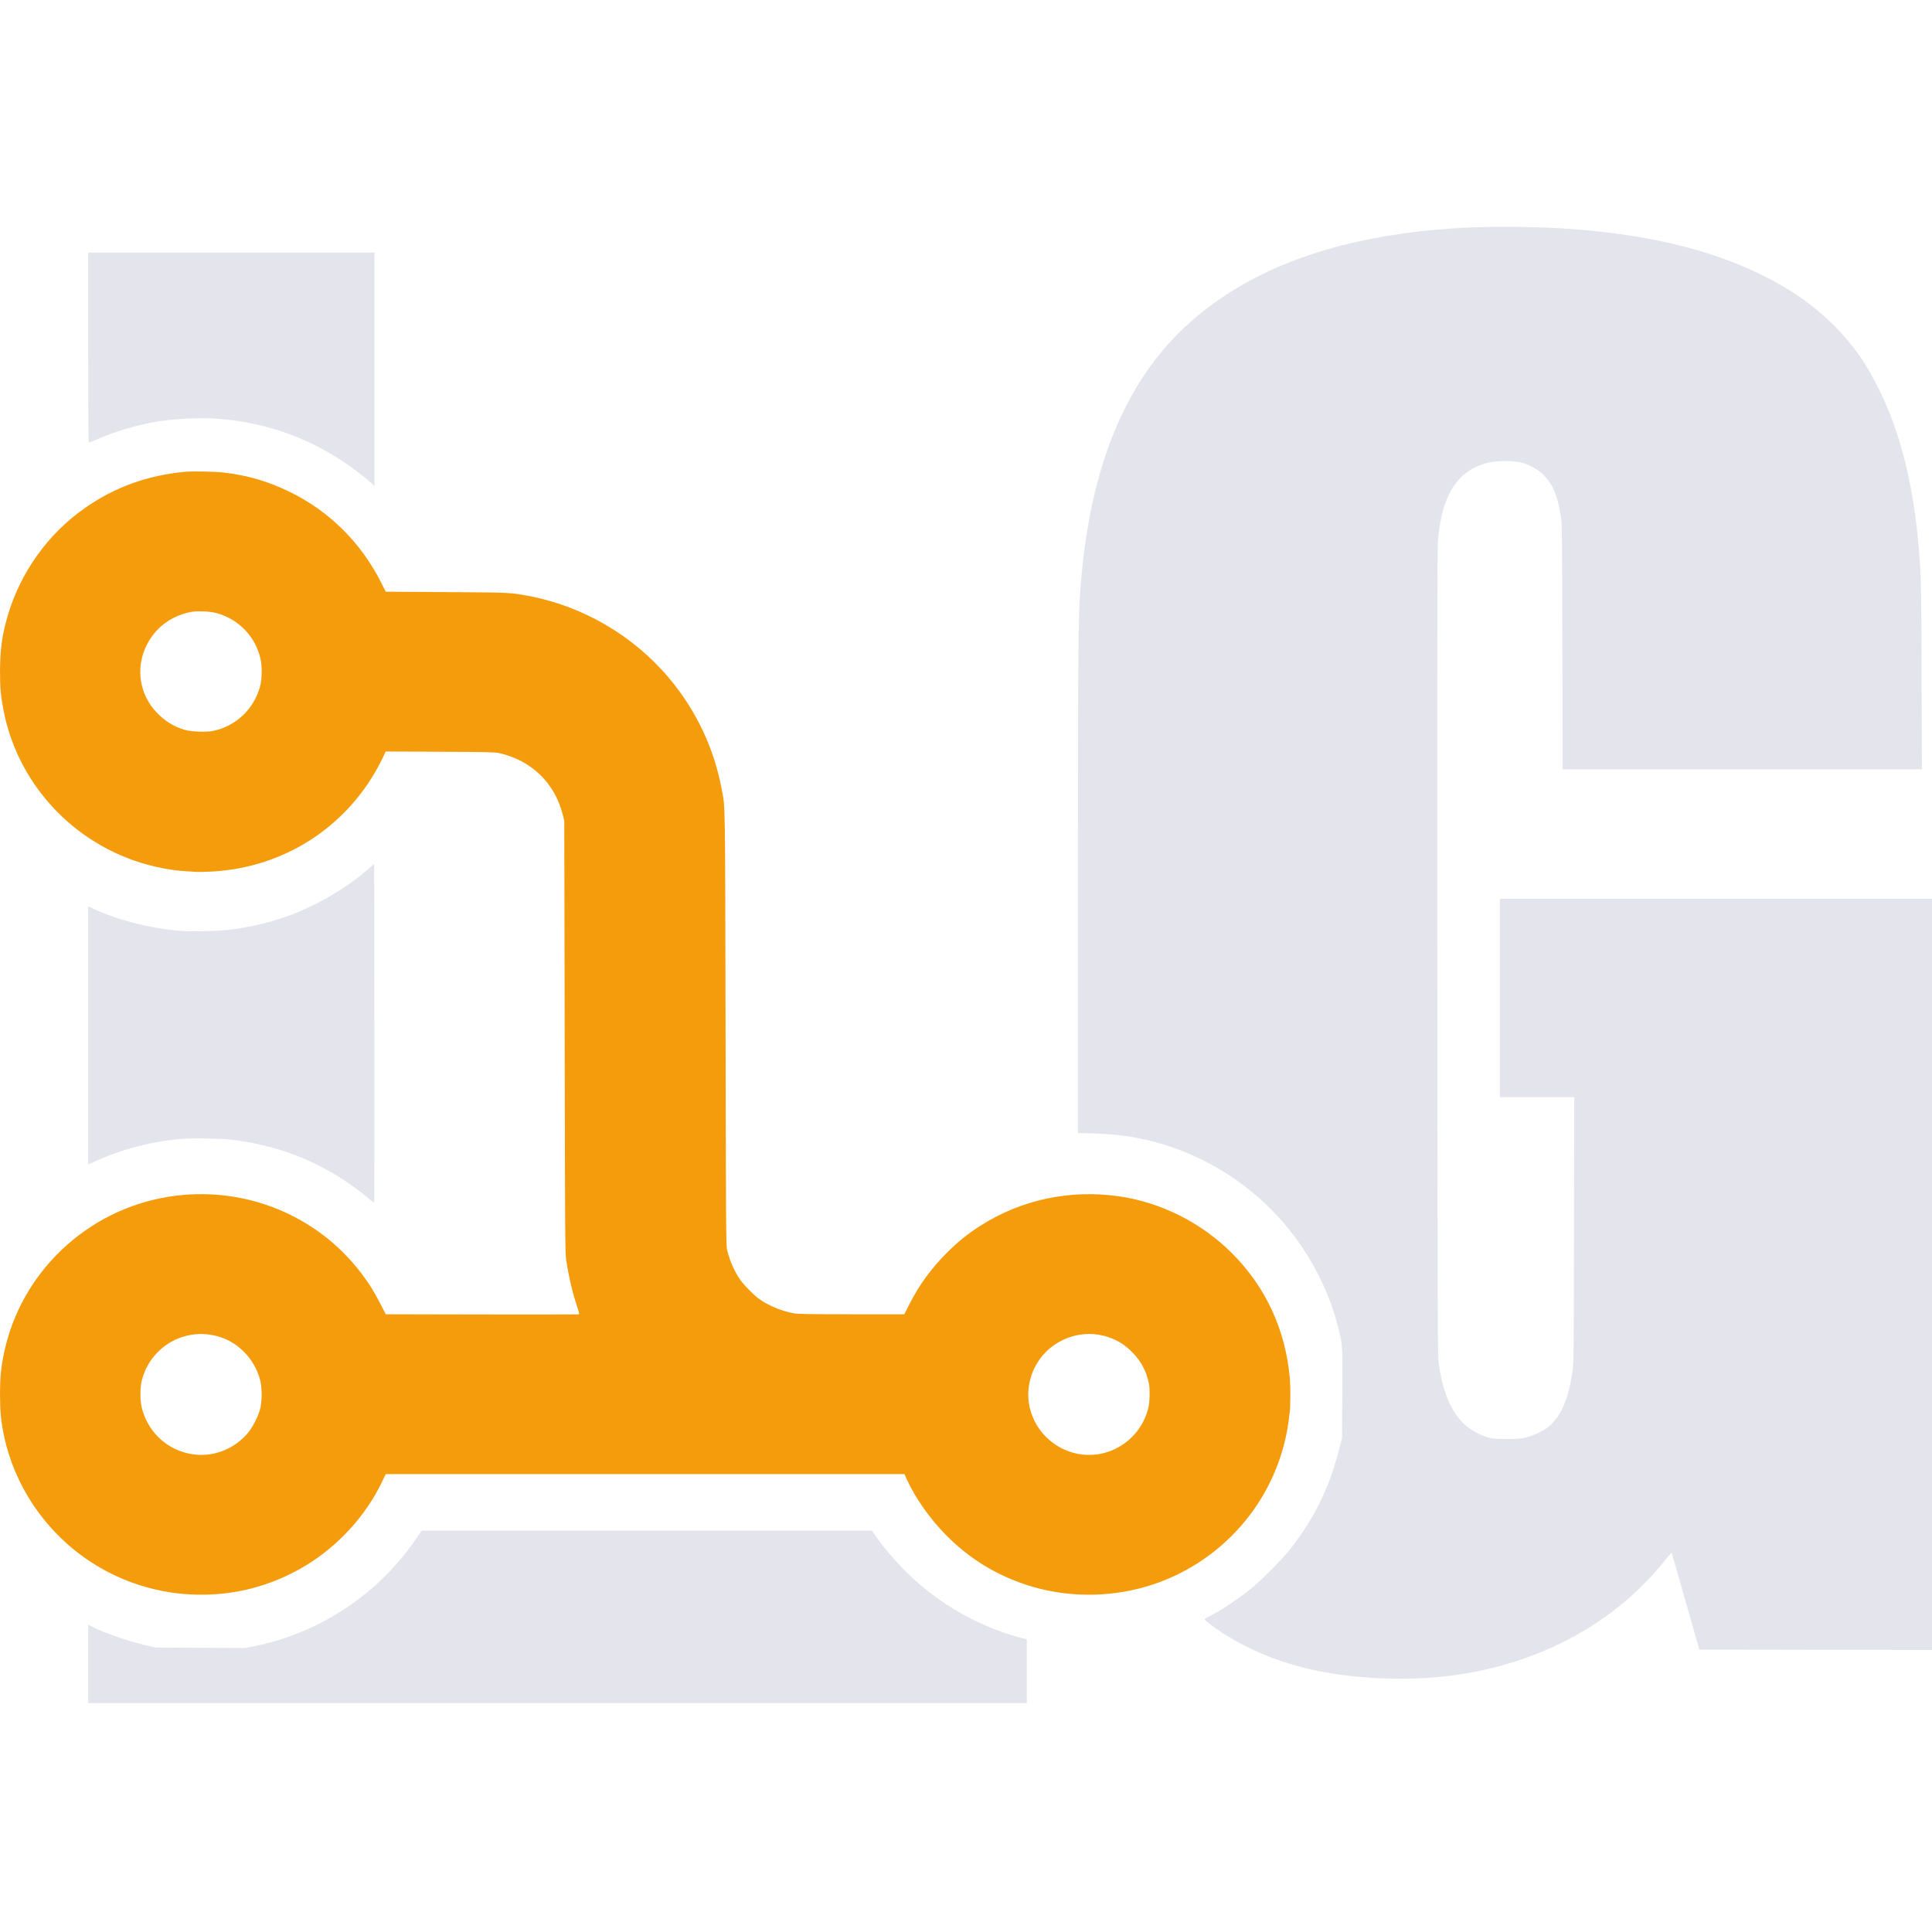 <?xml version="1.0" encoding="utf-8"?>
<svg id="master-artboard" viewBox="0 0 3200 3195.267" xmlns="http://www.w3.org/2000/svg" height="3195.267px" width="3200px" version="1.1"><rect id="ee-background" x="0" y="0" width="3200" height="3195.267" style="fill: white; fill-opacity: 0; pointer-events: none;"/><defs id="defs6"><clipPath id="clipPath66" clipPathUnits="userSpaceOnUse"><path id="path64" d="m 12332,9933.5 h -1124.9 v 858.1 h 564.7 v -423.3 h 372.5 v 423.3 h 1789.6 v -423.3 h 372.5 v 423.3 h 1010.4 v -573 h -440.9 v 138.3 h -251.6 v -138.3 h -662.6 v 121.4 h -367.6 v -238.9 c -87.3,248.4 -324,426.5 -602.2,426.5 h -23.3 c -337.6,0 -614,-262.2 -636.6,-594.1 m 9445.7,285.1 c -94,0 -164.5,2.8 -164.5,11.2 0,20.3 -10.2,405.7 -6.2,561.8 v 0 h 2370.8 v -561.8 c -97.2,0 -1182.3,0 -1182.3,0 v 101.7 h -547.9 v -101.7 c 0,0 -282,-11.2 -469.9,-11.2 m -901.3,172.1 h -364.5 v 364.1 h -583.4 v 36.8 h 1122 l -163.3,-98.1 -10.8,-6.4 v -296.4 m -2927.7,355.6 h -1302.1 v 45.3 h 1302.1 v -45.3"/></clipPath><linearGradient id="linearGradient78" spreadMethod="pad" gradientTransform="matrix(2e-7,5059.73,-5059.73,2e-7,11991.7,5731.9)" gradientUnits="userSpaceOnUse" y2="0" x2="1" y1="0" x1="0"><stop id="stop70" offset="0" style="stop-opacity:1;stop-color:#fbcdd3"/><stop id="stop72" offset="0.084" style="stop-opacity:1;stop-color:#fbcdd3"/><stop id="stop74" offset="0.86" style="stop-opacity:1;stop-color:#f9b4b3"/><stop id="stop76" offset="1" style="stop-opacity:1;stop-color:#f9b4b3"/></linearGradient><clipPath id="clipPath88" clipPathUnits="userSpaceOnUse"><path id="path86" d="m 5.672,6811.6 v 0 3980 H 53.035 V 9682.8 H 5.672 V 6811.6"/></clipPath><linearGradient id="linearGradient98" spreadMethod="pad" gradientTransform="matrix(2e-7,5059.73,-5059.73,2e-7,11991.7,5731.9)" gradientUnits="userSpaceOnUse" y2="0" x2="1" y1="0" x1="0"><stop id="stop90" offset="0" style="stop-opacity:1;stop-color:#fffdfc"/><stop id="stop92" offset="0.084" style="stop-opacity:1;stop-color:#fffdfc"/><stop id="stop94" offset="0.86" style="stop-opacity:1;stop-color:#fde0d7"/><stop id="stop96" offset="1" style="stop-opacity:1;stop-color:#fde0d7"/></linearGradient><clipPath id="clipPath108" clipPathUnits="userSpaceOnUse"><path id="path106" d="M 9150.74,9436.9 H 8666.7 v 237 h -569.77 v 1117.7 h 446.51 v -545.8 h 372.5 v 545.8 H 10779.1 V 9933.5 H 9150.74 v -496.6 m -1813.88,0 h -749.7 v 208.8 h -552.33 l -289.86,303 v 842.9 H 7668.88 V 9673.9 h -331.46 -0.56 v -237 M 1333.73,9682.8 H 53.035 v 1108.8 H 1221.69 V 9689.1 h 112.04 v -6.3 M 3957.81,9737 H 1884.38 v 317.5 h -391.42 v 737.1 H 2825.07 V 9737 h 271.28 v 1054.6 h 232.12 v -545.8 h 372.5 v 545.8 h 328.65 V 9755.8 h 10.89 l -82.7,-18.8 m -2000.57,942.9 v -563.5 h 372.5 v 563.5 h -372.5 m 2343.65,-865.1 v 976.8 h 239.55 v -393.4 h 372.49 v 393.4 H 5473.7 V 10081 L 4300.89,9814.8"/></clipPath><linearGradient id="linearGradient118" spreadMethod="pad" gradientTransform="matrix(2e-7,5059.73,-5059.73,2e-7,11991.7,5731.9)" gradientUnits="userSpaceOnUse" y2="0" x2="1" y1="0" x1="0"><stop id="stop110" offset="0" style="stop-opacity:1;stop-color:#fbcdd3"/><stop id="stop112" offset="0.084" style="stop-opacity:1;stop-color:#fbcdd3"/><stop id="stop114" offset="0.86" style="stop-opacity:1;stop-color:#f9b4b3"/><stop id="stop116" offset="1" style="stop-opacity:1;stop-color:#f9b4b3"/></linearGradient><clipPath id="clipPath128" clipPathUnits="userSpaceOnUse"><path id="path126" d="m 2825.07,9737 h 271.281 v 1054.6 H 2825.07 Z"/></clipPath><linearGradient id="linearGradient138" spreadMethod="pad" gradientTransform="matrix(2e-7,5059.73,-5059.73,2e-7,11991.7,5731.9)" gradientUnits="userSpaceOnUse" y2="0" x2="1" y1="0" x1="0"><stop id="stop130" offset="0" style="stop-opacity:1;stop-color:#fbccd2"/><stop id="stop132" offset="0.084" style="stop-opacity:1;stop-color:#fbccd2"/><stop id="stop134" offset="0.86" style="stop-opacity:1;stop-color:#f9abaa"/><stop id="stop136" offset="1" style="stop-opacity:1;stop-color:#f9abaa"/></linearGradient><clipPath id="clipPath148" clipPathUnits="userSpaceOnUse"><path id="path146" d="m 1333.73,9689.1 h -112.04 v 1102.5 h 271.27 v -737.1 h -159.23 v -365.4"/></clipPath><linearGradient id="linearGradient158" spreadMethod="pad" gradientTransform="matrix(2e-7,5059.73,-5059.73,2e-7,11991.7,5731.9)" gradientUnits="userSpaceOnUse" y2="0" x2="1" y1="0" x1="0"><stop id="stop150" offset="0" style="stop-opacity:1;stop-color:#fbccd2"/><stop id="stop152" offset="0.084" style="stop-opacity:1;stop-color:#fbccd2"/><stop id="stop154" offset="0.86" style="stop-opacity:1;stop-color:#f9abaa"/><stop id="stop156" offset="1" style="stop-opacity:1;stop-color:#f9abaa"/></linearGradient><clipPath id="clipPath168" clipPathUnits="userSpaceOnUse"><path id="path166" d="m 5744.97,9948.7 -141.03,147.5 -11.31,11.8 -118.93,-27 v 710.6 h 271.27 v -842.9"/></clipPath><linearGradient id="linearGradient178" spreadMethod="pad" gradientTransform="matrix(2e-7,5059.73,-5059.73,2e-7,11991.7,5731.9)" gradientUnits="userSpaceOnUse" y2="0" x2="1" y1="0" x1="0"><stop id="stop170" offset="0" style="stop-opacity:1;stop-color:#fbccd2"/><stop id="stop172" offset="0.084" style="stop-opacity:1;stop-color:#fbccd2"/><stop id="stop174" offset="0.86" style="stop-opacity:1;stop-color:#f9abaa"/><stop id="stop176" offset="1" style="stop-opacity:1;stop-color:#f9abaa"/></linearGradient><clipPath id="clipPath188" clipPathUnits="userSpaceOnUse"><path id="path186" d="m 4040.51,9755.8 h -10.89 v 1035.8 h 271.27 v -976.8 l -245.88,-55.8 -14.5,-3.2"/></clipPath><linearGradient id="linearGradient198" spreadMethod="pad" gradientTransform="matrix(2e-7,5059.73,-5059.73,2e-7,11991.7,5731.9)" gradientUnits="userSpaceOnUse" y2="0" x2="1" y1="0" x1="0"><stop id="stop190" offset="0" style="stop-opacity:1;stop-color:#fbccd2"/><stop id="stop192" offset="0.084" style="stop-opacity:1;stop-color:#fbccd2"/><stop id="stop194" offset="0.86" style="stop-opacity:1;stop-color:#f9abaa"/><stop id="stop196" offset="1" style="stop-opacity:1;stop-color:#f9abaa"/></linearGradient><clipPath id="clipPath208" clipPathUnits="userSpaceOnUse"><path id="path206" d="m 7668.88,9673.9 h 428.051 v 1117.7 H 7668.88 Z"/></clipPath><linearGradient id="linearGradient218" spreadMethod="pad" gradientTransform="matrix(2e-7,5059.73,-5059.73,2e-7,11991.7,5731.9)" gradientUnits="userSpaceOnUse" y2="0" x2="1" y1="0" x1="0"><stop id="stop210" offset="0" style="stop-opacity:1;stop-color:#fbccd2"/><stop id="stop212" offset="0.084" style="stop-opacity:1;stop-color:#fbccd2"/><stop id="stop214" offset="0.86" style="stop-opacity:1;stop-color:#f9abaa"/><stop id="stop216" offset="1" style="stop-opacity:1;stop-color:#f9abaa"/></linearGradient><clipPath id="clipPath228" clipPathUnits="userSpaceOnUse"><path id="path226" d="m 10779.1,9933.5 h 428 v 858.102 h -428 z"/></clipPath><linearGradient id="linearGradient238" spreadMethod="pad" gradientTransform="matrix(2e-7,5059.73,-5059.73,2e-7,11991.7,5731.9)" gradientUnits="userSpaceOnUse" y2="0" x2="1" y1="0" x1="0"><stop id="stop230" offset="0" style="stop-opacity:1;stop-color:#fbcad1"/><stop id="stop232" offset="0.084" style="stop-opacity:1;stop-color:#fbcad1"/><stop id="stop234" offset="0.86" style="stop-opacity:1;stop-color:#e09aa3"/><stop id="stop236" offset="1" style="stop-opacity:1;stop-color:#e09aa3"/></linearGradient><clipPath id="clipPath248" clipPathUnits="userSpaceOnUse"><path id="path246" d="m 19493.5,10593.9 h -520.1 v 197.7 h 955.1 v -36.8 h -435 v -160.9"/></clipPath><linearGradient id="linearGradient260" spreadMethod="pad" gradientTransform="matrix(2e-7,5059.73,-5059.73,2e-7,11991.7,5731.9)" gradientUnits="userSpaceOnUse" y2="0" x2="1" y1="0" x1="0"><stop id="stop252" offset="0" style="stop-opacity:1;stop-color:#fbccd2"/><stop id="stop254" offset="0.084" style="stop-opacity:1;stop-color:#fbccd2"/><stop id="stop256" offset="0.86" style="stop-opacity:1;stop-color:#f9abaa"/><stop id="stop258" offset="1" style="stop-opacity:1;stop-color:#f9abaa"/></linearGradient><clipPath id="clipPath270" clipPathUnits="userSpaceOnUse"><path id="path268" d="m 15378,10218.6 h -61.2 v 573 h 555.2 v -11.4 l -299.7,-158.1 V 10450 H 15378 v -231.4 m 1268.6,527.7 h -332 v 45.3 h 332 v -45.3"/></clipPath><linearGradient id="linearGradient282" spreadMethod="pad" gradientTransform="matrix(2e-7,5059.73,-5059.73,2e-7,11991.7,5731.9)" gradientUnits="userSpaceOnUse" y2="0" x2="1" y1="0" x1="0"><stop id="stop274" offset="0" style="stop-opacity:1;stop-color:#fbccd2"/><stop id="stop276" offset="0.084" style="stop-opacity:1;stop-color:#fbccd2"/><stop id="stop278" offset="0.86" style="stop-opacity:1;stop-color:#f9abaa"/><stop id="stop280" offset="1" style="stop-opacity:1;stop-color:#f9abaa"/></linearGradient><clipPath id="clipPath292" clipPathUnits="userSpaceOnUse"><path id="path290" d="m 17948.7,10746.3 h 320.203 v 45.301 H 17948.7 Z"/></clipPath><linearGradient id="linearGradient304" spreadMethod="pad" gradientTransform="matrix(2e-7,5059.73,-5059.73,2e-7,11991.7,5731.9)" gradientUnits="userSpaceOnUse" y2="0" x2="1" y1="0" x1="0"><stop id="stop296" offset="0" style="stop-opacity:1;stop-color:#fbccd2"/><stop id="stop298" offset="0.084" style="stop-opacity:1;stop-color:#fbccd2"/><stop id="stop300" offset="0.86" style="stop-opacity:1;stop-color:#f9abaa"/><stop id="stop302" offset="1" style="stop-opacity:1;stop-color:#f9abaa"/></linearGradient><clipPath id="clipPath314" clipPathUnits="userSpaceOnUse"><path id="path312" d="m 13232.5,9671.1 h -403.3 v 262.4 H 12332 c 22.6,331.9 299,594.1 636.6,594.1 h 23.3 c 278.2,0 514.9,-178.1 602.2,-426.5 v -40.5 h -361.6 v -389.5"/></clipPath><linearGradient id="linearGradient324" spreadMethod="pad" gradientTransform="matrix(2e-7,5059.73,-5059.73,2e-7,11991.7,5731.9)" gradientUnits="userSpaceOnUse" y2="0" x2="1" y1="0" x1="0"><stop id="stop316" offset="0" style="stop-opacity:1;stop-color:#fbcad1"/><stop id="stop318" offset="0.084" style="stop-opacity:1;stop-color:#fbcad1"/><stop id="stop320" offset="0.86" style="stop-opacity:1;stop-color:#e09aa3"/><stop id="stop322" offset="1" style="stop-opacity:1;stop-color:#e09aa3"/></linearGradient><clipPath id="clipPath334" clipPathUnits="userSpaceOnUse"><path id="path332" d="m 13933.9,10368.3 h 372.5 v 423.301 h -372.5 z"/></clipPath><linearGradient id="linearGradient344" spreadMethod="pad" gradientTransform="matrix(2e-7,5059.73,-5059.73,2e-7,11991.7,5731.9)" gradientUnits="userSpaceOnUse" y2="0" x2="1" y1="0" x1="0"><stop id="stop336" offset="0" style="stop-opacity:1;stop-color:#fbcad1"/><stop id="stop338" offset="0.084" style="stop-opacity:1;stop-color:#fbcad1"/><stop id="stop340" offset="0.86" style="stop-opacity:1;stop-color:#e09aa3"/><stop id="stop342" offset="1" style="stop-opacity:1;stop-color:#e09aa3"/></linearGradient><clipPath id="clipPath354" clipPathUnits="userSpaceOnUse"><path id="path352" d="m 4540.44,10398.2 h 372.488 v 393.402 H 4540.44 Z"/></clipPath><linearGradient id="linearGradient364" spreadMethod="pad" gradientTransform="matrix(2e-7,5059.73,-5059.73,2e-7,11991.7,5731.9)" gradientUnits="userSpaceOnUse" y2="0" x2="1" y1="0" x1="0"><stop id="stop356" offset="0" style="stop-opacity:1;stop-color:#fbcad1"/><stop id="stop358" offset="0.084" style="stop-opacity:1;stop-color:#fbcad1"/><stop id="stop360" offset="0.86" style="stop-opacity:1;stop-color:#e09aa3"/><stop id="stop362" offset="1" style="stop-opacity:1;stop-color:#e09aa3"/></linearGradient><clipPath id="clipPath374" clipPathUnits="userSpaceOnUse"><path id="path372" d="m 11771.8,10368.3 h 372.5 v 423.301 h -372.5 z"/></clipPath><linearGradient id="linearGradient384" spreadMethod="pad" gradientTransform="matrix(2e-7,5059.73,-5059.73,2e-7,11991.7,5731.9)" gradientUnits="userSpaceOnUse" y2="0" x2="1" y1="0" x1="0"><stop id="stop376" offset="0" style="stop-opacity:1;stop-color:#fbcad1"/><stop id="stop378" offset="0.084" style="stop-opacity:1;stop-color:#fbcad1"/><stop id="stop380" offset="0.86" style="stop-opacity:1;stop-color:#e09aa3"/><stop id="stop382" offset="1" style="stop-opacity:1;stop-color:#e09aa3"/></linearGradient><clipPath id="clipPath394" clipPathUnits="userSpaceOnUse"><path id="path392" d="m 8543.44,10245.8 h 372.5 v 545.801 h -372.5 z"/></clipPath><linearGradient id="linearGradient404" spreadMethod="pad" gradientTransform="matrix(2e-7,5059.73,-5059.73,2e-7,11991.7,5731.9)" gradientUnits="userSpaceOnUse" y2="0" x2="1" y1="0" x1="0"><stop id="stop396" offset="0" style="stop-opacity:1;stop-color:#fbcad1"/><stop id="stop398" offset="0.084" style="stop-opacity:1;stop-color:#fbcad1"/><stop id="stop400" offset="0.86" style="stop-opacity:1;stop-color:#e09aa3"/><stop id="stop402" offset="1" style="stop-opacity:1;stop-color:#e09aa3"/></linearGradient><clipPath id="clipPath414" clipPathUnits="userSpaceOnUse"><path id="path412" d="m 3328.47,10245.8 h 372.5 v 545.801 h -372.5 z"/></clipPath><linearGradient id="linearGradient424" spreadMethod="pad" gradientTransform="matrix(2e-7,5059.73,-5059.73,2e-7,11991.7,5731.9)" gradientUnits="userSpaceOnUse" y2="0" x2="1" y1="0" x1="0"><stop id="stop416" offset="0" style="stop-opacity:1;stop-color:#fbcad1"/><stop id="stop418" offset="0.084" style="stop-opacity:1;stop-color:#fbcad1"/><stop id="stop420" offset="0.86" style="stop-opacity:1;stop-color:#e09aa3"/><stop id="stop422" offset="1" style="stop-opacity:1;stop-color:#e09aa3"/></linearGradient><clipPath id="clipPath434" clipPathUnits="userSpaceOnUse"><path id="path432" d="m 1957.24,10116.4 h 372.5 v 563.504 h -372.5 z"/></clipPath><linearGradient id="linearGradient444" spreadMethod="pad" gradientTransform="matrix(2e-7,5059.73,-5059.73,2e-7,11991.7,5731.9)" gradientUnits="userSpaceOnUse" y2="0" x2="1" y1="0" x1="0"><stop id="stop436" offset="0" style="stop-opacity:1;stop-color:#fbcad1"/><stop id="stop438" offset="0.084" style="stop-opacity:1;stop-color:#fbcad1"/><stop id="stop440" offset="0.86" style="stop-opacity:1;stop-color:#e09aa3"/><stop id="stop442" offset="1" style="stop-opacity:1;stop-color:#e09aa3"/></linearGradient><clipPath id="clipPath482" clipPathUnits="userSpaceOnUse"><path id="path480" d="m 23977.8,6811.6 h -1216 v 3519.9 h -271.3 V 6811.6 h -1332.1 v 3980 h 448.6 c -4,-156.1 6.2,-541.5 6.2,-561.8 0,-8.4 70.5,-11.2 164.5,-11.2 187.9,0 469.9,11.2 469.9,11.2 v 101.7 h 547.9 v -101.7 c 0,0 1085.1,0 1182.3,0 V 6811.6 m -2324,2397.6 v -389.5 h 372.5 v 389.5 h -372.5"/></clipPath><clipPath id="clipPath494" clipPathUnits="userSpaceOnUse"><path id="path492" d="m 20887.2,6811.6 h -933.3 v 3943.2 h -25.4 583.4 v -364.1 h 364.5 v 296.4 l 10.8,6.4 163.3,98.1 -163.3,-98.1 V 6811.6 m -604.7,2487 v -389.5 h 372.5 v 389.5 h -372.5"/></clipPath><clipPath id="clipPath506" clipPathUnits="userSpaceOnUse"><path id="path504" d="m 19682.6,6811.6 h -1172.8 v 3980 h 463.6 v -197.7 h 520.1 v 160.9 h 435 -245.9 V 6811.6 m -612,1317.6 v -389.4 h 372.5 v 389.4 h -372.5 m 0,627.5 v -389.5 h 372.5 v 389.5 h -372.5 m 0,647.2 v -389.5 h 372.5 v 389.5 h -372.5"/></clipPath><clipPath id="clipPath518" clipPathUnits="userSpaceOnUse"><path id="path516" d="m 17948.7,6811.6 h -1302.1 v 3934.7 h 1302.1 V 9169.4 c -88,247.1 -324,424 -601.4,424 h -23.2 c -352.5,0 -638.2,-285.7 -638.2,-638.1 V 7944 h 1262.8 v -149.6 h -1262.8 v -135.5 h 1262.8 v -847.3"/></clipPath><clipPath id="clipPath530" clipPathUnits="userSpaceOnUse"><path id="path528" d="m 16314.6,6811.6 h 332 v 3934.7 h -332 z"/></clipPath><clipPath id="clipPath542" clipPathUnits="userSpaceOnUse"><path id="path540" d="m 18238.5,6811.6 h -289.8 v 847.3 h 61.1 v 135.5 h -61.1 V 7944 h 36.8 v 1011.3 c 0,75.1 -13,147.2 -36.8,214.1 v 1576.9 h 320.2 v 45.3 -45.3 h -30.4 V 6811.6"/></clipPath><clipPath id="clipPath554" clipPathUnits="userSpaceOnUse"><path id="path552" d="m 15316.8,6811.6 h -765.9 v 3407 h -428.1 v -3407 h -918.4 v 972 h 425.6 v 2105.9 c 0,74.2 -12.6,145.4 -35.9,211.6 v 238.9 h 367.6 v -121.4 h 662.6 v 138.3 h 251.6 v -138.3 h 440.9 v -920 h -249.3 v -389.5 h 249.3 v -337.3 h -249.3 v -389.4 h 249.3 V 6811.6"/></clipPath><clipPath id="clipPath566" clipPathUnits="userSpaceOnUse"><path id="path564" d="m 15886.6,6811.6 h -569.8 v 1370.8 h 123.2 v 389.4 h -123.2 v 337.3 h 123.2 v 389.5 h -123.2 v 920 h 61.2 v 231.4 h 194.3 v 172.1 l 299.7,158.1 v 11.4 h 14.6 v -3980"/></clipPath><clipPath id="clipPath578" clipPathUnits="userSpaceOnUse"><path id="path576" d="m 13630,7783.6 h -425.6 v 1887.5 h -375.2 403.3 v 389.5 h 361.6 v 40.5 c 23.3,-66.2 35.9,-137.4 35.9,-211.6 V 7783.6"/></clipPath><clipPath id="clipPath590" clipPathUnits="userSpaceOnUse"><path id="path588" d="m 12776.4,6811.6 h -1569.3 v 395.8 h 445.9 v 1258.3 c 0,285.5 -187.4,527.1 -445.9,608.7 v 859.1 H 12332 c -1,-14.5 -1.5,-29.2 -1.5,-44 V 7783.6 h 445.9 v -972 m -937.2,2571.6 v -389.4 h 372.5 v 389.4 h -372.5"/></clipPath><clipPath id="clipPath602" clipPathUnits="userSpaceOnUse"><path id="path600" d="M 10779.1,6811.6 H 8666.7 v 2625.3 h 484.04 v 496.6 h 1628.36 v -865.9 c -248,-87.5 -425.6,-324 -425.6,-601.9 V 7207.4 h 425.6 V 6811.6 M 9677.12,9383.2 v -389.4 h 372.48 v 389.4 h -372.48"/></clipPath><clipPath id="clipPath614" clipPathUnits="userSpaceOnUse"><path id="path612" d="m 11207.1,6811.6 h -428 v 395.8 h 428 v -395.8 m -428,2256 v 865.9 h 428 v -859.1 c -60.6,19.1 -125.3,29.5 -192.2,29.5 h -23.3 c -74.5,0 -146.1,-12.8 -212.5,-36.3"/></clipPath><clipPath id="clipPath626" clipPathUnits="userSpaceOnUse"><path id="path624" d="m 12776.4,7783.6 h -445.9 v 2105.9 c 0,14.8 0.5,29.5 1.5,44 h 497.2 -52.8 V 7783.6"/></clipPath><clipPath id="clipPath638" clipPathUnits="userSpaceOnUse"><path id="path636" d="m 5.672,6811.6 h 47.363 V 9682.8 H 5.672 Z"/></clipPath><clipPath id="clipPath650" clipPathUnits="userSpaceOnUse"><path id="path648" d="M 7336.86,6811.6 H 6034.83 v 2834.1 l -289.86,303 289.86,-303 h 552.33 v -208.8 h 749.7 V 6811.6 m -3281.85,0 H 53.035 V 9682.8 H 1333.73 v 6.3 h 159.23 v 365.4 h 391.42 V 9737 h 2073.43 l 82.7,18.8 h 14.5 V 6811.6"/></clipPath><clipPath id="clipPath656" clipPathUnits="userSpaceOnUse"><path id="path654" d="M 1435.2,6804.5 H 4224 v 3259.2 H 1435.2 Z"/></clipPath><clipPath id="clipPath668" clipPathUnits="userSpaceOnUse"><path id="path666" d="M 7336.86,6811.6 H 6034.83 v 2834.1 l -289.86,303 289.86,-303 h 552.33 v -208.8 h 749.7 V 6811.6 m -3281.85,0 H 53.035 V 9682.8 H 1333.73 v 6.3 h 159.23 v 365.4 h 391.42 V 9737 h 2073.43 l 82.7,18.8 h 14.5 V 6811.6"/></clipPath><clipPath id="clipPath674" clipPathUnits="userSpaceOnUse"><path id="path672" d="m 5596.8,9722.9 h 705.598 v 340.801 H 5596.8 Z"/></clipPath><clipPath id="clipPath686" clipPathUnits="userSpaceOnUse"><path id="path684" d="M 7336.86,6811.6 H 6034.83 v 2834.1 l -289.86,303 289.86,-303 h 552.33 v -208.8 h 749.7 V 6811.6 m -3281.85,0 H 53.035 V 9682.8 H 1333.73 v 6.3 h 159.23 v 365.4 h 391.42 V 9737 h 2073.43 l 82.7,18.8 h 14.5 V 6811.6"/></clipPath><clipPath id="clipPath692" clipPathUnits="userSpaceOnUse"><path id="path690" d="M 48,6804.5 H 1449.6 V 9737.3 H 48 Z"/></clipPath><clipPath id="clipPath704" clipPathUnits="userSpaceOnUse"><path id="path702" d="M 7336.86,6811.6 H 6034.83 v 2834.1 l -289.86,303 289.86,-303 h 552.33 v -208.8 h 749.7 V 6811.6 m -3281.85,0 H 53.035 V 9682.8 H 1333.73 v 6.3 h 159.23 v 365.4 h 391.42 V 9737 h 2073.43 l 82.7,18.8 h 14.5 V 6811.6"/></clipPath><clipPath id="clipPath710" clipPathUnits="userSpaceOnUse"><path id="path708" d="M 5942.4,6804.5 H 7344 V 9737.3 H 5942.4 Z"/></clipPath><clipPath id="clipPath722" clipPathUnits="userSpaceOnUse"><path id="path720" d="m 1333.73,9689.1 h 159.23 v 365.398 h -159.23 z"/></clipPath><clipPath id="clipPath734" clipPathUnits="userSpaceOnUse"><path id="path732" d="m 4055.01,9755.8 h -14.5 l 14.5,3.2 245.88,55.8 -245.88,-55.8 v -3.2"/></clipPath><clipPath id="clipPath746" clipPathUnits="userSpaceOnUse"><path id="path744" d="m 21158.4,6811.6 h -271.2 v 3881.9 l 163.3,98.1 h 107.9 v -3980"/></clipPath><clipPath id="clipPath758" clipPathUnits="userSpaceOnUse"><path id="path756" d="m 22490.5,6811.6 h 271.301 v 3519.9 H 22490.5 Z"/></clipPath><clipPath id="clipPath770" clipPathUnits="userSpaceOnUse"><path id="path768" d="m 18379.6,6811.6 h 130.199 v 3980 H 18379.6 Z"/></clipPath><clipPath id="clipPath782" clipPathUnits="userSpaceOnUse"><path id="path780" d="m 18379.6,6811.6 h -141.1 v 3934.7 h 30.4 v 45.3 h 110.7 v -3980"/></clipPath><clipPath id="clipPath794" clipPathUnits="userSpaceOnUse"><path id="path792" d="m 19928.5,6811.6 h 25.402 v 3943.2 h -25.402 z"/></clipPath><clipPath id="clipPath806" clipPathUnits="userSpaceOnUse"><path id="path804" d="m 19682.6,6811.6 h 245.898 v 3943.2 H 19682.6 Z"/></clipPath><clipPath id="clipPath818" clipPathUnits="userSpaceOnUse"><path id="path816" d="m 16314.6,6811.6 h -428 v 3980 h 428 v -45.3 -3934.7"/></clipPath><clipPath id="clipPath830" clipPathUnits="userSpaceOnUse"><path id="path828" d="m 14122.8,6811.6 h 428.098 v 3407 H 14122.8 Z"/></clipPath><clipPath id="clipPath842" clipPathUnits="userSpaceOnUse"><path id="path840" d="m 12776.4,6811.6 h 427.996 v 972 H 12776.4 Z"/></clipPath><clipPath id="clipPath854" clipPathUnits="userSpaceOnUse"><path id="path852" d="m 13204.4,7783.6 h -428 v 2149.9 h 52.8 v -262.4 h 375.2 V 7783.6"/></clipPath><clipPath id="clipPath866" clipPathUnits="userSpaceOnUse"><path id="path864" d="M 5603.94,6811.6 H 4055.01 v 2944.2 h 245.88 v 59 L 5473.7,10081 v -217 h 130.24 V 6811.6 m -815.79,2163.9 c -270.74,0 -490.21,-219.5 -490.21,-490.2 V 7335.8 h 998.28 v 1149.5 c 0,270.7 -219.47,490.2 -490.2,490.2 h -17.87"/></clipPath><clipPath id="clipPath878" clipPathUnits="userSpaceOnUse"><path id="path876" d="M 5603.94,9864 H 5473.7 v 217 l 118.93,27 11.31,-11.8 V 9864"/></clipPath><clipPath id="clipPath890" clipPathUnits="userSpaceOnUse"><path id="path888" d="m 4300.89,9755.8 h -245.88 v 3.2 l 245.88,55.8 v -59"/></clipPath><clipPath id="clipPath902" clipPathUnits="userSpaceOnUse"><path id="path900" d="M 8666.7,6811.6 H 7336.86 v 2862.3 h 332.02 v -8.5 h 428.05 v 8.5 h 569.77 v -237 -2625.3 m -851.17,958.3 v -389.4 h 372.5 v 389.4 h -372.5 m 0,627.5 v -389.5 h 372.5 v 389.5 h -372.5 m 0,647.2 v -389.5 h 372.5 v 389.5 h -372.5"/></clipPath><clipPath id="clipPath914" clipPathUnits="userSpaceOnUse"><path id="path912" d="m 7668.88,9665.4 h 428.051 v 8.5 H 7668.88 Z"/></clipPath><clipPath id="clipPath926" clipPathUnits="userSpaceOnUse"><path id="path924" d="M 6034.83,6811.6 H 5603.94 V 9864 h 141.03 v 84.7 l 289.86,-303 V 6811.6"/></clipPath><clipPath id="clipPath938" clipPathUnits="userSpaceOnUse"><path id="path936" d="m 5744.97,9864 h -141.03 v 232.2 l 141.03,-147.5 V 9864"/></clipPath><clipPath id="clipPath950" clipPathUnits="userSpaceOnUse"><path id="path948" d="m 11653,7207.4 h -445.9 v 1867 c 258.5,-81.6 445.9,-323.2 445.9,-608.7 V 7207.4"/></clipPath><clipPath id="clipPath962" clipPathUnits="userSpaceOnUse"><path id="path960" d="m 10779.1,7207.4 h -425.6 v 1258.3 c 0,277.9 177.6,514.4 425.6,601.9 V 7207.4"/></clipPath><clipPath id="clipPath974" clipPathUnits="userSpaceOnUse"><path id="path972" d="m 11207.1,7207.4 h -428 v 1860.2 c 66.4,23.5 138,36.3 212.5,36.3 h 23.3 c 66.9,0 131.6,-10.4 192.2,-29.5 v -1867"/></clipPath><clipPath id="clipPath986" clipPathUnits="userSpaceOnUse"><path id="path984" d="m 5296.22,7335.8 h -998.28 v 1149.5 c 0,270.7 219.47,490.2 490.21,490.2 h 17.87 c 270.73,0 490.2,-219.5 490.2,-490.2 V 7335.8"/></clipPath><clipPath id="clipPath998" clipPathUnits="userSpaceOnUse"><path id="path996" d="m 17948.7,7944 h -1262.8 v 1011.3 c 0,352.4 285.7,638.1 638.2,638.1 h 23.2 c 277.4,0 513.4,-176.9 601.4,-424 V 7944"/></clipPath><clipPath id="clipPath1010" clipPathUnits="userSpaceOnUse"><path id="path1008" d="m 17985.5,7944 h -36.8 v 1225.4 c 23.8,-66.9 36.8,-139 36.8,-214.1 V 7944"/></clipPath><clipPath id="clipPath1022" clipPathUnits="userSpaceOnUse"><path id="path1020" d="m 16685.9,7658.9 h 1262.8 v 135.504 h -1262.8 z"/></clipPath><clipPath id="clipPath1034" clipPathUnits="userSpaceOnUse"><path id="path1032" d="m 17948.7,7658.9 h 61.102 v 135.504 h -61.102 z"/></clipPath><clipPath id="clipPath1046" clipPathUnits="userSpaceOnUse"><path id="path1044" d="m 9677.12,8993.8 h 372.48 v 389.398 h -372.48 z"/></clipPath><clipPath id="clipPath1058" clipPathUnits="userSpaceOnUse"><path id="path1056" d="m 7815.53,8655.1 h 372.5 v 389.5 h -372.5 z"/></clipPath><clipPath id="clipPath1070" clipPathUnits="userSpaceOnUse"><path id="path1068" d="m 7815.53,8007.9 h 372.5 v 389.504 h -372.5 z"/></clipPath><clipPath id="clipPath1082" clipPathUnits="userSpaceOnUse"><path id="path1080" d="m 7815.53,7380.5 h 372.5 v 389.402 h -372.5 z"/></clipPath><clipPath id="clipPath1094" clipPathUnits="userSpaceOnUse"><path id="path1092" d="m 19070.6,9014.4 h 372.5 v 389.496 h -372.5 z"/></clipPath><clipPath id="clipPath1106" clipPathUnits="userSpaceOnUse"><path id="path1104" d="m 19070.6,8367.2 h 372.5 v 389.5 h -372.5 z"/></clipPath><clipPath id="clipPath1118" clipPathUnits="userSpaceOnUse"><path id="path1116" d="m 19070.6,7739.8 h 372.5 v 389.398 h -372.5 z"/></clipPath><clipPath id="clipPath1130" clipPathUnits="userSpaceOnUse"><path id="path1128" d="m 11839.2,8993.8 h 372.5 v 389.398 h -372.5 z"/></clipPath><clipPath id="clipPath1142" clipPathUnits="userSpaceOnUse"><path id="path1140" d="m 15067.5,8909.1 h 249.301 v 389.5 H 15067.5 Z"/></clipPath><clipPath id="clipPath1154" clipPathUnits="userSpaceOnUse"><path id="path1152" d="m 15316.8,8909.1 h 123.199 v 389.5 H 15316.8 Z"/></clipPath><clipPath id="clipPath1166" clipPathUnits="userSpaceOnUse"><path id="path1164" d="m 20282.5,8909.1 h 372.5 v 389.5 h -372.5 z"/></clipPath><clipPath id="clipPath1178" clipPathUnits="userSpaceOnUse"><path id="path1176" d="m 21653.8,8819.7 h 372.5 v 389.5 h -372.5 z"/></clipPath><clipPath id="clipPath1190" clipPathUnits="userSpaceOnUse"><path id="path1188" d="m 15067.5,8182.4 h 249.301 v 389.398 H 15067.5 Z"/></clipPath><clipPath id="clipPath1202" clipPathUnits="userSpaceOnUse"><path id="path1200" d="m 15316.8,8182.4 h 123.199 v 389.398 H 15316.8 Z"/></clipPath><clipPath id="clipPath1214" clipPathUnits="userSpaceOnUse"><path id="path1212" d="m 15598.4,16102.6 c 0,0 987.3,1107.5 2082.5,0 0,0 1041,1776.5 3333,0 0,0 596.2,484.7 1695.8,0 0,0 -5054.8,-503.4 -7111.3,0 z"/></clipPath><linearGradient id="linearGradient1226" spreadMethod="pad" gradientTransform="matrix(0,-1180.15,-1180.15,0,19154,17031.7)" gradientUnits="userSpaceOnUse" y2="0" x2="1" y1="0" x1="0"><stop id="stop1218" offset="0" style="stop-opacity:1;stop-color:#ffffff"/><stop id="stop1220" offset="0.074" style="stop-opacity:1;stop-color:#ffffff"/><stop id="stop1222" offset="0.842" style="stop-opacity:1;stop-color:#fcd1d8"/><stop id="stop1224" offset="1" style="stop-opacity:1;stop-color:#fcd1d8"/></linearGradient><clipPath id="clipPath1236" clipPathUnits="userSpaceOnUse"><path id="path1234" d="m 22185.7,22126.5 c 0,0 -1176.5,1319.8 -2481.7,0 0,0 -1240.4,2117 -3971.7,0 0,0 -710.3,577.6 -2020.6,0 0,0 6023.3,-599.8 8474,0 z"/></clipPath><linearGradient id="linearGradient1248" spreadMethod="pad" gradientTransform="matrix(0,-908.056,-908.056,0,17948.7,22824.3)" gradientUnits="userSpaceOnUse" y2="0" x2="1" y1="0" x1="0"><stop id="stop1240" offset="0" style="stop-opacity:1;stop-color:#ffffff"/><stop id="stop1242" offset="0.074" style="stop-opacity:1;stop-color:#ffffff"/><stop id="stop1244" offset="0.842" style="stop-opacity:1;stop-color:#fcd1d8"/><stop id="stop1246" offset="1" style="stop-opacity:1;stop-color:#fcd1d8"/></linearGradient><clipPath id="clipPath1258" clipPathUnits="userSpaceOnUse"><path id="path1256" d="m 8168.28,14781 c 0,0 -936.08,1050.1 -1974.53,0 0,0 -986.96,1684.4 -3160.1,0 0,0 -565.2,459.6 -1607.76,0 0,0 4792.51,-477.3 6742.39,0 z"/></clipPath><linearGradient id="linearGradient1268" spreadMethod="pad" gradientTransform="matrix(0,-2219.56,-2219.56,0,4797.08,16335.5)" gradientUnits="userSpaceOnUse" y2="0" x2="1" y1="0" x1="0"><stop id="stop1260" offset="0" style="stop-opacity:1;stop-color:#ffffff"/><stop id="stop1262" offset="0.074" style="stop-opacity:1;stop-color:#ffffff"/><stop id="stop1264" offset="0.842" style="stop-opacity:1;stop-color:#fcd1d8"/><stop id="stop1266" offset="1" style="stop-opacity:1;stop-color:#fcd1d8"/></linearGradient><clipPath id="clipPath1278" clipPathUnits="userSpaceOnUse"><path id="path1276" d="m 1236.69,21522.8 c 0,0 1176.48,1319.7 2481.64,0 0,0 1240.44,2116.9 3971.69,0 0,0 710.37,577.6 2020.69,0 0,0 -6023.36,-599.9 -8474.02,0 z"/></clipPath><linearGradient id="linearGradient1290" spreadMethod="pad" gradientTransform="matrix(0,-1979.6,-1979.6,0,5473.7,23109.9)" gradientUnits="userSpaceOnUse" y2="0" x2="1" y1="0" x1="0"><stop id="stop1282" offset="0" style="stop-opacity:1;stop-color:#ffffff"/><stop id="stop1284" offset="0.074" style="stop-opacity:1;stop-color:#ffffff"/><stop id="stop1286" offset="0.842" style="stop-opacity:1;stop-color:#fcd1d8"/><stop id="stop1288" offset="1" style="stop-opacity:1;stop-color:#fcd1d8"/></linearGradient><clipPath id="clipPath1300" clipPathUnits="userSpaceOnUse"><path id="path1298" d="M 24000,0 H 5 L 0,6811.6 H 23995 L 24000,0 m -16843.56,3675.6 -285.71,-130.4 -275.8,-125.9 48.59,-2.8 -91.93,-42 48.59,-2.9 c -302.56,-292.6 776.49,-411.2 776.49,-411.2 l 228.89,92.6 758.55,-44.5 844.16,340.3 170.99,94.7 3.89,-0.2 700.95,266.6 350,-19.7 783.2,289.1 390.1,261.2 -118,4.1 1384.2,526.6 288.5,-16.9 1114.8,429.2 38.7,60.8 156.6,71.5 222.2,211.5 -991.2,48 618.5,-26.2 23.4,63.3 74.7,-5.9 903.1,349.5 -518.1,30.4 518.1,-30.4 55.8,125.7 -331,15.6 181,82.6 -752.3,43.2 0.7,0.3 751.6,-43.5 45.3,88.6 -129.8,7.6 111.5,50.9 -35.8,41.5 -458.5,27 -0.3,-0.2 c -18.5,0.6 -78.9,2.4 -171.6,2.4 -333.6,0 -1084.9,-22.5 -1799,-200.9 l -28.1,-12.8 -25.8,1.5 -30.2,-13.8 -34.3,2 -30.2,-13.8 -408.9,-186.6 36.4,-2.2 -114.3,-52.1 34.5,-2 -16.8,-7.9 v 0 c -1162,59.3 -2240.03,83 -3220.46,83 -3897.63,0 -6256.89,-374.2 -6256.89,-374.2 l -833.82,-168.5 -295.95,-235.2 c 0,0 -352.91,-950.6 5980.66,-1461.4 -59.02,-7.7 -115.95,-16.5 -169.82,-26.9 l -45.97,-20.9 -48.59,2.8 -76.93,-35.1 -48.59,2.9 m 1683.27,-200.4 -219.69,12.9 95.71,-5.7 123.98,-7.2 m 4630.09,2740.1 c 195.5,10.1 411.7,17.5 627.5,17.5 121.8,0 243.4,-2.4 361.2,-7.9 l -0.7,-0.4 h 0.5 c -3.9,0.1 -7.8,0.2 -11.6,0.3 h -0.5 v 0 c -121,3.1 -238.2,4.4 -350.6,4.4 -230.8,0 -441.8,-5.7 -625.8,-13.9"/></clipPath><linearGradient id="linearGradient1312" spreadMethod="pad" gradientTransform="matrix(29033.8,119.975,119.975,-29033.8,-2913.4,3344.2)" gradientUnits="userSpaceOnUse" y2="0" x2="1" y1="0" x1="0"><stop id="stop1304" offset="0" style="stop-opacity:1;stop-color:#a51b26"/><stop id="stop1306" offset="0.084" style="stop-opacity:1;stop-color:#a51b26"/><stop id="stop1308" offset="0.86" style="stop-opacity:1;stop-color:#d4504d"/><stop id="stop1310" offset="1" style="stop-opacity:1;stop-color:#d4504d"/></linearGradient><clipPath id="clipPath1322" clipPathUnits="userSpaceOnUse"><path id="path1320" d="m 15322.9,5956 -518.1,30.4 242.9,110.9 331,-15.6 -55.8,-125.7"/></clipPath><linearGradient id="linearGradient1332" spreadMethod="pad" gradientTransform="matrix(29033.8,119.975,119.975,-29033.8,-2913.4,3344.2)" gradientUnits="userSpaceOnUse" y2="0" x2="1" y1="0" x1="0"><stop id="stop1324" offset="0" style="stop-opacity:1;stop-color:#88181d"/><stop id="stop1326" offset="0.084" style="stop-opacity:1;stop-color:#88181d"/><stop id="stop1328" offset="0.86" style="stop-opacity:1;stop-color:#ad2c2f"/><stop id="stop1330" offset="1" style="stop-opacity:1;stop-color:#ad2c2f"/></linearGradient><clipPath id="clipPath1342" clipPathUnits="userSpaceOnUse"><path id="path1340" d="m 15228.7,6179.9 -751.6,43.5 1.3,0.6 v 0 l 140,83 525.8,-30.9 v 0 l 129.8,-7.6 -45.3,-88.6 m -750.3,44.1 c -6.8,0.2 -13.5,0.3 -20.1,0.5 h -0.5 l 0.7,0.4 c 6.7,-0.3 13.3,-0.6 19.9,-0.9"/></clipPath><linearGradient id="linearGradient1352" spreadMethod="pad" gradientTransform="matrix(29033.8,119.975,119.975,-29033.8,-2913.4,3344.2)" gradientUnits="userSpaceOnUse" y2="0" x2="1" y1="0" x1="0"><stop id="stop1344" offset="0" style="stop-opacity:1;stop-color:#88181d"/><stop id="stop1346" offset="0.084" style="stop-opacity:1;stop-color:#88181d"/><stop id="stop1348" offset="0.86" style="stop-opacity:1;stop-color:#ad2c2f"/><stop id="stop1350" offset="1" style="stop-opacity:1;stop-color:#ad2c2f"/></linearGradient><clipPath id="clipPath1362" clipPathUnits="userSpaceOnUse"><path id="path1360" d="m 15144.2,6276.1 -525.8,30.9 88.1,52.2 549.2,-32.2 -111.5,-50.9 v 0"/></clipPath><linearGradient id="linearGradient1372" spreadMethod="pad" gradientTransform="matrix(29033.8,119.975,119.975,-29033.8,-2913.4,3344.2)" gradientUnits="userSpaceOnUse" y2="0" x2="1" y1="0" x1="0"><stop id="stop1364" offset="0" style="stop-opacity:1;stop-color:#88181d"/><stop id="stop1366" offset="0.084" style="stop-opacity:1;stop-color:#88181d"/><stop id="stop1368" offset="0.86" style="stop-opacity:1;stop-color:#ad2c2f"/><stop id="stop1370" offset="1" style="stop-opacity:1;stop-color:#ad2c2f"/></linearGradient><clipPath id="clipPath1382" clipPathUnits="userSpaceOnUse"><path id="path1380" d="m 15255.7,6327 v 0 m 0,0 -549.2,32.2 60.6,35.9 c 0,0 -2,0.1 -6,0.2 l 0.3,0.2 458.5,-27 35.8,-41.5"/></clipPath><linearGradient id="linearGradient1392" spreadMethod="pad" gradientTransform="matrix(29033.8,119.975,119.975,-29033.8,-2913.4,3344.2)" gradientUnits="userSpaceOnUse" y2="0" x2="1" y1="0" x1="0"><stop id="stop1384" offset="0" style="stop-opacity:1;stop-color:#88181d"/><stop id="stop1386" offset="0.084" style="stop-opacity:1;stop-color:#88181d"/><stop id="stop1388" offset="0.86" style="stop-opacity:1;stop-color:#ad2c2f"/><stop id="stop1390" offset="1" style="stop-opacity:1;stop-color:#ad2c2f"/></linearGradient><clipPath id="clipPath1402" clipPathUnits="userSpaceOnUse"><path id="path1400" d="m 7376.67,2960.4 c 0,0 -1079.05,118.6 -776.49,411.2 l -48.59,2.9 91.93,42 -48.59,2.8 275.8,125.9 285.71,130.4 48.59,-2.9 76.93,35.1 48.59,-2.8 45.97,20.9 c 53.87,10.4 110.8,19.2 169.82,26.9 -6333.57,510.8 -5980.66,1461.4 -5980.66,1461.4 l 295.95,235.2 833.82,168.5 c 0,0 2359.26,374.2 6256.89,374.2 980.43,0 2058.46,-23.7 3220.46,-83 v 0 l 16.8,7.9 -34.5,2 114.3,52.1 -36.4,2.2 408.9,186.6 30.2,13.8 34.3,-2 30.2,13.8 25.8,-1.5 28.1,12.8 c 714.1,178.4 1465.4,200.9 1799,200.9 92.7,0 153.1,-1.8 171.6,-2.4 4,-0.1 6,-0.2 6,-0.2 l -60.6,-35.9 -88.1,-52.2 -140,-83 v 0 l -1.3,-0.6 -0.7,-0.3 752.3,-43.2 -181,-82.6 -242.9,-110.9 518.1,-30.4 -903.1,-349.5 -74.7,5.9 -23.4,-63.3 -618.5,26.2 991.2,-48 -222.2,-211.5 -156.6,-71.5 -38.7,-60.8 -1114.8,-429.2 -288.5,16.9 -1384.2,-526.6 118,-4.1 -390.1,-261.2 -783.2,-289.1 -350,19.7 -700.95,-266.6 -3.89,0.2 -170.99,-94.7 -844.16,-340.3 -758.55,44.5 -228.89,-92.6 m 1243.35,527.7 219.69,-12.9 -123.98,7.2 -95.71,5.7 m 5477.28,2744.7 c -215.8,0 -432,-7.4 -627.5,-17.5 184,8.2 395,13.9 625.8,13.9 112.4,0 229.6,-1.3 350.6,-4.4 v 0 h 0.5 c 3.8,-0.1 7.7,-0.2 11.6,-0.3 6.6,-0.2 13.3,-0.3 20.1,-0.5 -6.6,0.3 -13.2,0.6 -19.9,0.9 -117.8,5.5 -239.4,7.9 -361.2,7.9"/></clipPath><clipPath id="clipPath1408" clipPathUnits="userSpaceOnUse"><path id="path1406" d="M 12139.2,4673.3 H 13920 v 1732.8 h -1780.8 z"/></clipPath><clipPath id="clipPath1420" clipPathUnits="userSpaceOnUse"><path id="path1418" d="m 7376.67,2960.4 c 0,0 -1079.05,118.6 -776.49,411.2 l -48.59,2.9 91.93,42 -48.59,2.8 275.8,125.9 285.71,130.4 48.59,-2.9 76.93,35.1 48.59,-2.8 45.97,20.9 c 53.87,10.4 110.8,19.2 169.82,26.9 -6333.57,510.8 -5980.66,1461.4 -5980.66,1461.4 l 295.95,235.2 833.82,168.5 c 0,0 2359.26,374.2 6256.89,374.2 980.43,0 2058.46,-23.7 3220.46,-83 v 0 l 16.8,7.9 -34.5,2 114.3,52.1 -36.4,2.2 408.9,186.6 30.2,13.8 34.3,-2 30.2,13.8 25.8,-1.5 28.1,12.8 c 714.1,178.4 1465.4,200.9 1799,200.9 92.7,0 153.1,-1.8 171.6,-2.4 4,-0.1 6,-0.2 6,-0.2 l -60.6,-35.9 -88.1,-52.2 -140,-83 v 0 l -1.3,-0.6 -0.7,-0.3 752.3,-43.2 -181,-82.6 -242.9,-110.9 518.1,-30.4 -903.1,-349.5 -74.7,5.9 -23.4,-63.3 -618.5,26.2 991.2,-48 -222.2,-211.5 -156.6,-71.5 -38.7,-60.8 -1114.8,-429.2 -288.5,16.9 -1384.2,-526.6 118,-4.1 -390.1,-261.2 -783.2,-289.1 -350,19.7 -700.95,-266.6 -3.89,0.2 -170.99,-94.7 -844.16,-340.3 -758.55,44.5 -228.89,-92.6 m 1243.35,527.7 219.69,-12.9 -123.98,7.2 -95.71,5.7 m 5477.28,2744.7 c -215.8,0 -432,-7.4 -627.5,-17.5 184,8.2 395,13.9 625.8,13.9 112.4,0 229.6,-1.3 350.6,-4.4 v 0 h 0.5 c 3.8,-0.1 7.7,-0.2 11.6,-0.3 6.6,-0.2 13.3,-0.3 20.1,-0.5 -6.6,0.3 -13.2,0.6 -19.9,0.9 -117.8,5.5 -239.4,7.9 -361.2,7.9"/></clipPath><clipPath id="clipPath1426" clipPathUnits="userSpaceOnUse"><path id="path1424" d="M 13905.6,5359.7 H 14976 v 1046.4 h -1070.4 z"/></clipPath><clipPath id="clipPath1438" clipPathUnits="userSpaceOnUse"><path id="path1436" d="m 7376.67,2960.4 c 0,0 -1079.05,118.6 -776.49,411.2 l -48.59,2.9 91.93,42 -48.59,2.8 275.8,125.9 285.71,130.4 48.59,-2.9 76.93,35.1 48.59,-2.8 45.97,20.9 c 53.87,10.4 110.8,19.2 169.82,26.9 -6333.57,510.8 -5980.66,1461.4 -5980.66,1461.4 l 295.95,235.2 833.82,168.5 c 0,0 2359.26,374.2 6256.89,374.2 980.43,0 2058.46,-23.7 3220.46,-83 v 0 l 16.8,7.9 -34.5,2 114.3,52.1 -36.4,2.2 408.9,186.6 30.2,13.8 34.3,-2 30.2,13.8 25.8,-1.5 28.1,12.8 c 714.1,178.4 1465.4,200.9 1799,200.9 92.7,0 153.1,-1.8 171.6,-2.4 4,-0.1 6,-0.2 6,-0.2 l -60.6,-35.9 -88.1,-52.2 -140,-83 v 0 l -1.3,-0.6 -0.7,-0.3 752.3,-43.2 -181,-82.6 -242.9,-110.9 518.1,-30.4 -903.1,-349.5 -74.7,5.9 -23.4,-63.3 -618.5,26.2 991.2,-48 -222.2,-211.5 -156.6,-71.5 -38.7,-60.8 -1114.8,-429.2 -288.5,16.9 -1384.2,-526.6 118,-4.1 -390.1,-261.2 -783.2,-289.1 -350,19.7 -700.95,-266.6 -3.89,0.2 -170.99,-94.7 -844.16,-340.3 -758.55,44.5 -228.89,-92.6 m 1243.35,527.7 219.69,-12.9 -123.98,7.2 -95.71,5.7 m 5477.28,2744.7 c -215.8,0 -432,-7.4 -627.5,-17.5 184,8.2 395,13.9 625.8,13.9 112.4,0 229.6,-1.3 350.6,-4.4 v 0 h 0.5 c 3.8,-0.1 7.7,-0.2 11.6,-0.3 6.6,-0.2 13.3,-0.3 20.1,-0.5 -6.6,0.3 -13.2,0.6 -19.9,0.9 -117.8,5.5 -239.4,7.9 -361.2,7.9"/></clipPath><clipPath id="clipPath1444" clipPathUnits="userSpaceOnUse"><path id="path1442" d="m 14961.6,5705.3 h 369.598 v 700.801 H 14961.6 Z"/></clipPath><clipPath id="clipPath1456" clipPathUnits="userSpaceOnUse"><path id="path1454" d="m 7376.67,2960.4 c 0,0 -1079.05,118.6 -776.49,411.2 l -48.59,2.9 91.93,42 -48.59,2.8 275.8,125.9 285.71,130.4 48.59,-2.9 76.93,35.1 48.59,-2.8 45.97,20.9 c 53.87,10.4 110.8,19.2 169.82,26.9 -6333.57,510.8 -5980.66,1461.4 -5980.66,1461.4 l 295.95,235.2 833.82,168.5 c 0,0 2359.26,374.2 6256.89,374.2 980.43,0 2058.46,-23.7 3220.46,-83 v 0 l 16.8,7.9 -34.5,2 114.3,52.1 -36.4,2.2 408.9,186.6 30.2,13.8 34.3,-2 30.2,13.8 25.8,-1.5 28.1,12.8 c 714.1,178.4 1465.4,200.9 1799,200.9 92.7,0 153.1,-1.8 171.6,-2.4 4,-0.1 6,-0.2 6,-0.2 l -60.6,-35.9 -88.1,-52.2 -140,-83 v 0 l -1.3,-0.6 -0.7,-0.3 752.3,-43.2 -181,-82.6 -242.9,-110.9 518.1,-30.4 -903.1,-349.5 -74.7,5.9 -23.4,-63.3 -618.5,26.2 991.2,-48 -222.2,-211.5 -156.6,-71.5 -38.7,-60.8 -1114.8,-429.2 -288.5,16.9 -1384.2,-526.6 118,-4.1 -390.1,-261.2 -783.2,-289.1 -350,19.7 -700.95,-266.6 -3.89,0.2 -170.99,-94.7 -844.16,-340.3 -758.55,44.5 -228.89,-92.6 m 1243.35,527.7 219.69,-12.9 -123.98,7.2 -95.71,5.7 m 5477.28,2744.7 c -215.8,0 -432,-7.4 -627.5,-17.5 184,8.2 395,13.9 625.8,13.9 112.4,0 229.6,-1.3 350.6,-4.4 v 0 h 0.5 c 3.8,-0.1 7.7,-0.2 11.6,-0.3 6.6,-0.2 13.3,-0.3 20.1,-0.5 -6.6,0.3 -13.2,0.6 -19.9,0.9 -117.8,5.5 -239.4,7.9 -361.2,7.9"/></clipPath><clipPath id="clipPath1462" clipPathUnits="userSpaceOnUse"><path id="path1460" d="m 3321.6,3982.1 h 8481.6 V 6060.5 H 3321.6 Z"/></clipPath><clipPath id="clipPath1474" clipPathUnits="userSpaceOnUse"><path id="path1472" d="m 7376.67,2960.4 c 0,0 -1079.05,118.6 -776.49,411.2 l -48.59,2.9 91.93,42 -48.59,2.8 275.8,125.9 285.71,130.4 48.59,-2.9 76.93,35.1 48.59,-2.8 45.97,20.9 c 53.87,10.4 110.8,19.2 169.82,26.9 -6333.57,510.8 -5980.66,1461.4 -5980.66,1461.4 l 295.95,235.2 833.82,168.5 c 0,0 2359.26,374.2 6256.89,374.2 980.43,0 2058.46,-23.7 3220.46,-83 v 0 l 16.8,7.9 -34.5,2 114.3,52.1 -36.4,2.2 408.9,186.6 30.2,13.8 34.3,-2 30.2,13.8 25.8,-1.5 28.1,12.8 c 714.1,178.4 1465.4,200.9 1799,200.9 92.7,0 153.1,-1.8 171.6,-2.4 4,-0.1 6,-0.2 6,-0.2 l -60.6,-35.9 -88.1,-52.2 -140,-83 v 0 l -1.3,-0.6 -0.7,-0.3 752.3,-43.2 -181,-82.6 -242.9,-110.9 518.1,-30.4 -903.1,-349.5 -74.7,5.9 -23.4,-63.3 -618.5,26.2 991.2,-48 -222.2,-211.5 -156.6,-71.5 -38.7,-60.8 -1114.8,-429.2 -288.5,16.9 -1384.2,-526.6 118,-4.1 -390.1,-261.2 -783.2,-289.1 -350,19.7 -700.95,-266.6 -3.89,0.2 -170.99,-94.7 -844.16,-340.3 -758.55,44.5 -228.89,-92.6 m 1243.35,527.7 219.69,-12.9 -123.98,7.2 -95.71,5.7 m 5477.28,2744.7 c -215.8,0 -432,-7.4 -627.5,-17.5 184,8.2 395,13.9 625.8,13.9 112.4,0 229.6,-1.3 350.6,-4.4 v 0 h 0.5 c 3.8,-0.1 7.7,-0.2 11.6,-0.3 6.6,-0.2 13.3,-0.3 20.1,-0.5 -6.6,0.3 -13.2,0.6 -19.9,0.9 -117.8,5.5 -239.4,7.9 -361.2,7.9"/></clipPath><clipPath id="clipPath1480" clipPathUnits="userSpaceOnUse"><path id="path1478" d="m 11788.8,4327.7 h 364.801 V 6060.5 H 11788.8 Z"/></clipPath><clipPath id="clipPath1492" clipPathUnits="userSpaceOnUse"><path id="path1490" d="m 7376.67,2960.4 c 0,0 -1079.05,118.6 -776.49,411.2 l -48.59,2.9 91.93,42 -48.59,2.8 275.8,125.9 285.71,130.4 48.59,-2.9 76.93,35.1 48.59,-2.8 45.97,20.9 c 53.87,10.4 110.8,19.2 169.82,26.9 -6333.57,510.8 -5980.66,1461.4 -5980.66,1461.4 l 295.95,235.2 833.82,168.5 c 0,0 2359.26,374.2 6256.89,374.2 980.43,0 2058.46,-23.7 3220.46,-83 v 0 l 16.8,7.9 -34.5,2 114.3,52.1 -36.4,2.2 408.9,186.6 30.2,13.8 34.3,-2 30.2,13.8 25.8,-1.5 28.1,12.8 c 714.1,178.4 1465.4,200.9 1799,200.9 92.7,0 153.1,-1.8 171.6,-2.4 4,-0.1 6,-0.2 6,-0.2 l -60.6,-35.9 -88.1,-52.2 -140,-83 v 0 l -1.3,-0.6 -0.7,-0.3 752.3,-43.2 -181,-82.6 -242.9,-110.9 518.1,-30.4 -903.1,-349.5 -74.7,5.9 -23.4,-63.3 -618.5,26.2 991.2,-48 -222.2,-211.5 -156.6,-71.5 -38.7,-60.8 -1114.8,-429.2 -288.5,16.9 -1384.2,-526.6 118,-4.1 -390.1,-261.2 -783.2,-289.1 -350,19.7 -700.95,-266.6 -3.89,0.2 -170.99,-94.7 -844.16,-340.3 -758.55,44.5 -228.89,-92.6 m 1243.35,527.7 219.69,-12.9 -123.98,7.2 -95.71,5.7 m 5477.28,2744.7 c -215.8,0 -432,-7.4 -627.5,-17.5 184,8.2 395,13.9 625.8,13.9 112.4,0 229.6,-1.3 350.6,-4.4 v 0 h 0.5 c 3.8,-0.1 7.7,-0.2 11.6,-0.3 6.6,-0.2 13.3,-0.3 20.1,-0.5 -6.6,0.3 -13.2,0.6 -19.9,0.9 -117.8,5.5 -239.4,7.9 -361.2,7.9"/></clipPath><clipPath id="clipPath1498" clipPathUnits="userSpaceOnUse"><path id="path1496" d="M 1560,4673.3 H 3336 V 5719.7 H 1560 Z"/></clipPath><clipPath id="clipPath1510" clipPathUnits="userSpaceOnUse"><path id="path1508" d="m 7376.67,2960.4 c 0,0 -1079.05,118.6 -776.49,411.2 l -48.59,2.9 91.93,42 -48.59,2.8 275.8,125.9 285.71,130.4 48.59,-2.9 76.93,35.1 48.59,-2.8 45.97,20.9 c 53.87,10.4 110.8,19.2 169.82,26.9 -6333.57,510.8 -5980.66,1461.4 -5980.66,1461.4 l 295.95,235.2 833.82,168.5 c 0,0 2359.26,374.2 6256.89,374.2 980.43,0 2058.46,-23.7 3220.46,-83 v 0 l 16.8,7.9 -34.5,2 114.3,52.1 -36.4,2.2 408.9,186.6 30.2,13.8 34.3,-2 30.2,13.8 25.8,-1.5 28.1,12.8 c 714.1,178.4 1465.4,200.9 1799,200.9 92.7,0 153.1,-1.8 171.6,-2.4 4,-0.1 6,-0.2 6,-0.2 l -60.6,-35.9 -88.1,-52.2 -140,-83 v 0 l -1.3,-0.6 -0.7,-0.3 752.3,-43.2 -181,-82.6 -242.9,-110.9 518.1,-30.4 -903.1,-349.5 -74.7,5.9 -23.4,-63.3 -618.5,26.2 991.2,-48 -222.2,-211.5 -156.6,-71.5 -38.7,-60.8 -1114.8,-429.2 -288.5,16.9 -1384.2,-526.6 118,-4.1 -390.1,-261.2 -783.2,-289.1 -350,19.7 -700.95,-266.6 -3.89,0.2 -170.99,-94.7 -844.16,-340.3 -758.55,44.5 -228.89,-92.6 m 1243.35,527.7 219.69,-12.9 -123.98,7.2 -95.71,5.7 m 5477.28,2744.7 c -215.8,0 -432,-7.4 -627.5,-17.5 184,8.2 395,13.9 625.8,13.9 112.4,0 229.6,-1.3 350.6,-4.4 v 0 h 0.5 c 3.8,-0.1 7.7,-0.2 11.6,-0.3 6.6,-0.2 13.3,-0.3 20.1,-0.5 -6.6,0.3 -13.2,0.6 -19.9,0.9 -117.8,5.5 -239.4,7.9 -361.2,7.9"/></clipPath><clipPath id="clipPath1516" clipPathUnits="userSpaceOnUse"><path id="path1514" d="m 1204.8,5014.1 h 369.598 v 360 H 1204.8 Z"/></clipPath><clipPath id="clipPath1528" clipPathUnits="userSpaceOnUse"><path id="path1526" d="m 7376.67,2960.4 c 0,0 -1079.05,118.6 -776.49,411.2 l -48.59,2.9 91.93,42 -48.59,2.8 275.8,125.9 285.71,130.4 48.59,-2.9 76.93,35.1 48.59,-2.8 45.97,20.9 c 53.87,10.4 110.8,19.2 169.82,26.9 -6333.57,510.8 -5980.66,1461.4 -5980.66,1461.4 l 295.95,235.2 833.82,168.5 c 0,0 2359.26,374.2 6256.89,374.2 980.43,0 2058.46,-23.7 3220.46,-83 v 0 l 16.8,7.9 -34.5,2 114.3,52.1 -36.4,2.2 408.9,186.6 30.2,13.8 34.3,-2 30.2,13.8 25.8,-1.5 28.1,12.8 c 714.1,178.4 1465.4,200.9 1799,200.9 92.7,0 153.1,-1.8 171.6,-2.4 4,-0.1 6,-0.2 6,-0.2 l -60.6,-35.9 -88.1,-52.2 -140,-83 v 0 l -1.3,-0.6 -0.7,-0.3 752.3,-43.2 -181,-82.6 -242.9,-110.9 518.1,-30.4 -903.1,-349.5 -74.7,5.9 -23.4,-63.3 -618.5,26.2 991.2,-48 -222.2,-211.5 -156.6,-71.5 -38.7,-60.8 -1114.8,-429.2 -288.5,16.9 -1384.2,-526.6 118,-4.1 -390.1,-261.2 -783.2,-289.1 -350,19.7 -700.95,-266.6 -3.89,0.2 -170.99,-94.7 -844.16,-340.3 -758.55,44.5 -228.89,-92.6 m 1243.35,527.7 219.69,-12.9 -123.98,7.2 -95.71,5.7 m 5477.28,2744.7 c -215.8,0 -432,-7.4 -627.5,-17.5 184,8.2 395,13.9 625.8,13.9 112.4,0 229.6,-1.3 350.6,-4.4 v 0 h 0.5 c 3.8,-0.1 7.7,-0.2 11.6,-0.3 6.6,-0.2 13.3,-0.3 20.1,-0.5 -6.6,0.3 -13.2,0.6 -19.9,0.9 -117.8,5.5 -239.4,7.9 -361.2,7.9"/></clipPath><clipPath id="clipPath1534" clipPathUnits="userSpaceOnUse"><path id="path1532" d="m 13905.6,5014.1 h 720 v 360 h -720 z"/></clipPath><clipPath id="clipPath1546" clipPathUnits="userSpaceOnUse"><path id="path1544" d="m 7376.67,2960.4 c 0,0 -1079.05,118.6 -776.49,411.2 l -48.59,2.9 91.93,42 -48.59,2.8 275.8,125.9 285.71,130.4 48.59,-2.9 76.93,35.1 48.59,-2.8 45.97,20.9 c 53.87,10.4 110.8,19.2 169.82,26.9 -6333.57,510.8 -5980.66,1461.4 -5980.66,1461.4 l 295.95,235.2 833.82,168.5 c 0,0 2359.26,374.2 6256.89,374.2 980.43,0 2058.46,-23.7 3220.46,-83 v 0 l 16.8,7.9 -34.5,2 114.3,52.1 -36.4,2.2 408.9,186.6 30.2,13.8 34.3,-2 30.2,13.8 25.8,-1.5 28.1,12.8 c 714.1,178.4 1465.4,200.9 1799,200.9 92.7,0 153.1,-1.8 171.6,-2.4 4,-0.1 6,-0.2 6,-0.2 l -60.6,-35.9 -88.1,-52.2 -140,-83 v 0 l -1.3,-0.6 -0.7,-0.3 752.3,-43.2 -181,-82.6 -242.9,-110.9 518.1,-30.4 -903.1,-349.5 -74.7,5.9 -23.4,-63.3 -618.5,26.2 991.2,-48 -222.2,-211.5 -156.6,-71.5 -38.7,-60.8 -1114.8,-429.2 -288.5,16.9 -1384.2,-526.6 118,-4.1 -390.1,-261.2 -783.2,-289.1 -350,19.7 -700.95,-266.6 -3.89,0.2 -170.99,-94.7 -844.16,-340.3 -758.55,44.5 -228.89,-92.6 m 1243.35,527.7 219.69,-12.9 -123.98,7.2 -95.71,5.7 m 5477.28,2744.7 c -215.8,0 -432,-7.4 -627.5,-17.5 184,8.2 395,13.9 625.8,13.9 112.4,0 229.6,-1.3 350.6,-4.4 v 0 h 0.5 c 3.8,-0.1 7.7,-0.2 11.6,-0.3 6.6,-0.2 13.3,-0.3 20.1,-0.5 -6.6,0.3 -13.2,0.6 -19.9,0.9 -117.8,5.5 -239.4,7.9 -361.2,7.9"/></clipPath><clipPath id="clipPath1552" clipPathUnits="userSpaceOnUse"><path id="path1550" d="M 1910.4,4327.7 H 3336 v 360 H 1910.4 Z"/></clipPath><clipPath id="clipPath1564" clipPathUnits="userSpaceOnUse"><path id="path1562" d="m 7376.67,2960.4 c 0,0 -1079.05,118.6 -776.49,411.2 l -48.59,2.9 91.93,42 -48.59,2.8 275.8,125.9 285.71,130.4 48.59,-2.9 76.93,35.1 48.59,-2.8 45.97,20.9 c 53.87,10.4 110.8,19.2 169.82,26.9 -6333.57,510.8 -5980.66,1461.4 -5980.66,1461.4 l 295.95,235.2 833.82,168.5 c 0,0 2359.26,374.2 6256.89,374.2 980.43,0 2058.46,-23.7 3220.46,-83 v 0 l 16.8,7.9 -34.5,2 114.3,52.1 -36.4,2.2 408.9,186.6 30.2,13.8 34.3,-2 30.2,13.8 25.8,-1.5 28.1,12.8 c 714.1,178.4 1465.4,200.9 1799,200.9 92.7,0 153.1,-1.8 171.6,-2.4 4,-0.1 6,-0.2 6,-0.2 l -60.6,-35.9 -88.1,-52.2 -140,-83 v 0 l -1.3,-0.6 -0.7,-0.3 752.3,-43.2 -181,-82.6 -242.9,-110.9 518.1,-30.4 -903.1,-349.5 -74.7,5.9 -23.4,-63.3 -618.5,26.2 991.2,-48 -222.2,-211.5 -156.6,-71.5 -38.7,-60.8 -1114.8,-429.2 -288.5,16.9 -1384.2,-526.6 118,-4.1 -390.1,-261.2 -783.2,-289.1 -350,19.7 -700.95,-266.6 -3.89,0.2 -170.99,-94.7 -844.16,-340.3 -758.55,44.5 -228.89,-92.6 m 1243.35,527.7 219.69,-12.9 -123.98,7.2 -95.71,5.7 m 5477.28,2744.7 c -215.8,0 -432,-7.4 -627.5,-17.5 184,8.2 395,13.9 625.8,13.9 112.4,0 229.6,-1.3 350.6,-4.4 v 0 h 0.5 c 3.8,-0.1 7.7,-0.2 11.6,-0.3 6.6,-0.2 13.3,-0.3 20.1,-0.5 -6.6,0.3 -13.2,0.6 -19.9,0.9 -117.8,5.5 -239.4,7.9 -361.2,7.9"/></clipPath><clipPath id="clipPath1570" clipPathUnits="userSpaceOnUse"><path id="path1568" d="m 12139.2,4327.7 h 720 v 360 h -720 z"/></clipPath><clipPath id="clipPath1582" clipPathUnits="userSpaceOnUse"><path id="path1580" d="m 7376.67,2960.4 c 0,0 -1079.05,118.6 -776.49,411.2 l -48.59,2.9 91.93,42 -48.59,2.8 275.8,125.9 285.71,130.4 48.59,-2.9 76.93,35.1 48.59,-2.8 45.97,20.9 c 53.87,10.4 110.8,19.2 169.82,26.9 -6333.57,510.8 -5980.66,1461.4 -5980.66,1461.4 l 295.95,235.2 833.82,168.5 c 0,0 2359.26,374.2 6256.89,374.2 980.43,0 2058.46,-23.7 3220.46,-83 v 0 l 16.8,7.9 -34.5,2 114.3,52.1 -36.4,2.2 408.9,186.6 30.2,13.8 34.3,-2 30.2,13.8 25.8,-1.5 28.1,12.8 c 714.1,178.4 1465.4,200.9 1799,200.9 92.7,0 153.1,-1.8 171.6,-2.4 4,-0.1 6,-0.2 6,-0.2 l -60.6,-35.9 -88.1,-52.2 -140,-83 v 0 l -1.3,-0.6 -0.7,-0.3 752.3,-43.2 -181,-82.6 -242.9,-110.9 518.1,-30.4 -903.1,-349.5 -74.7,5.9 -23.4,-63.3 -618.5,26.2 991.2,-48 -222.2,-211.5 -156.6,-71.5 -38.7,-60.8 -1114.8,-429.2 -288.5,16.9 -1384.2,-526.6 118,-4.1 -390.1,-261.2 -783.2,-289.1 -350,19.7 -700.95,-266.6 -3.89,0.2 -170.99,-94.7 -844.16,-340.3 -758.55,44.5 -228.89,-92.6 m 1243.35,527.7 219.69,-12.9 -123.98,7.2 -95.71,5.7 m 5477.28,2744.7 c -215.8,0 -432,-7.4 -627.5,-17.5 184,8.2 395,13.9 625.8,13.9 112.4,0 229.6,-1.3 350.6,-4.4 v 0 h 0.5 c 3.8,-0.1 7.7,-0.2 11.6,-0.3 6.6,-0.2 13.3,-0.3 20.1,-0.5 -6.6,0.3 -13.2,0.6 -19.9,0.9 -117.8,5.5 -239.4,7.9 -361.2,7.9"/></clipPath><clipPath id="clipPath1588" clipPathUnits="userSpaceOnUse"><path id="path1586" d="m 2971.2,3982.1 h 364.801 v 360 H 2971.2 Z"/></clipPath><clipPath id="clipPath1600" clipPathUnits="userSpaceOnUse"><path id="path1598" d="m 7376.67,2960.4 c 0,0 -1079.05,118.6 -776.49,411.2 l -48.59,2.9 91.93,42 -48.59,2.8 275.8,125.9 285.71,130.4 48.59,-2.9 76.93,35.1 48.59,-2.8 45.97,20.9 c 53.87,10.4 110.8,19.2 169.82,26.9 -6333.57,510.8 -5980.66,1461.4 -5980.66,1461.4 l 295.95,235.2 833.82,168.5 c 0,0 2359.26,374.2 6256.89,374.2 980.43,0 2058.46,-23.7 3220.46,-83 v 0 l 16.8,7.9 -34.5,2 114.3,52.1 -36.4,2.2 408.9,186.6 30.2,13.8 34.3,-2 30.2,13.8 25.8,-1.5 28.1,12.8 c 714.1,178.4 1465.4,200.9 1799,200.9 92.7,0 153.1,-1.8 171.6,-2.4 4,-0.1 6,-0.2 6,-0.2 l -60.6,-35.9 -88.1,-52.2 -140,-83 v 0 l -1.3,-0.6 -0.7,-0.3 752.3,-43.2 -181,-82.6 -242.9,-110.9 518.1,-30.4 -903.1,-349.5 -74.7,5.9 -23.4,-63.3 -618.5,26.2 991.2,-48 -222.2,-211.5 -156.6,-71.5 -38.7,-60.8 -1114.8,-429.2 -288.5,16.9 -1384.2,-526.6 118,-4.1 -390.1,-261.2 -783.2,-289.1 -350,19.7 -700.95,-266.6 -3.89,0.2 -170.99,-94.7 -844.16,-340.3 -758.55,44.5 -228.89,-92.6 m 1243.35,527.7 219.69,-12.9 -123.98,7.2 -95.71,5.7 m 5477.28,2744.7 c -215.8,0 -432,-7.4 -627.5,-17.5 184,8.2 395,13.9 625.8,13.9 112.4,0 229.6,-1.3 350.6,-4.4 v 0 h 0.5 c 3.8,-0.1 7.7,-0.2 11.6,-0.3 6.6,-0.2 13.3,-0.3 20.1,-0.5 -6.6,0.3 -13.2,0.6 -19.9,0.9 -117.8,5.5 -239.4,7.9 -361.2,7.9"/></clipPath><clipPath id="clipPath1606" clipPathUnits="userSpaceOnUse"><path id="path1604" d="m 5088,3641.3 h 6360 v 355.199 H 5088 Z"/></clipPath><clipPath id="clipPath1618" clipPathUnits="userSpaceOnUse"><path id="path1616" d="m 7376.67,2960.4 c 0,0 -1079.05,118.6 -776.49,411.2 l -48.59,2.9 91.93,42 -48.59,2.8 275.8,125.9 285.71,130.4 48.59,-2.9 76.93,35.1 48.59,-2.8 45.97,20.9 c 53.87,10.4 110.8,19.2 169.82,26.9 -6333.57,510.8 -5980.66,1461.4 -5980.66,1461.4 l 295.95,235.2 833.82,168.5 c 0,0 2359.26,374.2 6256.89,374.2 980.43,0 2058.46,-23.7 3220.46,-83 v 0 l 16.8,7.9 -34.5,2 114.3,52.1 -36.4,2.2 408.9,186.6 30.2,13.8 34.3,-2 30.2,13.8 25.8,-1.5 28.1,12.8 c 714.1,178.4 1465.4,200.9 1799,200.9 92.7,0 153.1,-1.8 171.6,-2.4 4,-0.1 6,-0.2 6,-0.2 l -60.6,-35.9 -88.1,-52.2 -140,-83 v 0 l -1.3,-0.6 -0.7,-0.3 752.3,-43.2 -181,-82.6 -242.9,-110.9 518.1,-30.4 -903.1,-349.5 -74.7,5.9 -23.4,-63.3 -618.5,26.2 991.2,-48 -222.2,-211.5 -156.6,-71.5 -38.7,-60.8 -1114.8,-429.2 -288.5,16.9 -1384.2,-526.6 118,-4.1 -390.1,-261.2 -783.2,-289.1 -350,19.7 -700.95,-266.6 -3.89,0.2 -170.99,-94.7 -844.16,-340.3 -758.55,44.5 -228.89,-92.6 m 1243.35,527.7 219.69,-12.9 -123.98,7.2 -95.71,5.7 m 5477.28,2744.7 c -215.8,0 -432,-7.4 -627.5,-17.5 184,8.2 395,13.9 625.8,13.9 112.4,0 229.6,-1.3 350.6,-4.4 v 0 h 0.5 c 3.8,-0.1 7.7,-0.2 11.6,-0.3 6.6,-0.2 13.3,-0.3 20.1,-0.5 -6.6,0.3 -13.2,0.6 -19.9,0.9 -117.8,5.5 -239.4,7.9 -361.2,7.9"/></clipPath><clipPath id="clipPath1624" clipPathUnits="userSpaceOnUse"><path id="path1622" d="m 6499.2,2954.9 h 2832 v 700.797 h -2832 z"/></clipPath><clipPath id="clipPath1636" clipPathUnits="userSpaceOnUse"><path id="path1634" d="m 7376.67,2960.4 c 0,0 -1079.05,118.6 -776.49,411.2 l -48.59,2.9 91.93,42 -48.59,2.8 275.8,125.9 285.71,130.4 48.59,-2.9 76.93,35.1 48.59,-2.8 45.97,20.9 c 53.87,10.4 110.8,19.2 169.82,26.9 -6333.57,510.8 -5980.66,1461.4 -5980.66,1461.4 l 295.95,235.2 833.82,168.5 c 0,0 2359.26,374.2 6256.89,374.2 980.43,0 2058.46,-23.7 3220.46,-83 v 0 l 16.8,7.9 -34.5,2 114.3,52.1 -36.4,2.2 408.9,186.6 30.2,13.8 34.3,-2 30.2,13.8 25.8,-1.5 28.1,12.8 c 714.1,178.4 1465.4,200.9 1799,200.9 92.7,0 153.1,-1.8 171.6,-2.4 4,-0.1 6,-0.2 6,-0.2 l -60.6,-35.9 -88.1,-52.2 -140,-83 v 0 l -1.3,-0.6 -0.7,-0.3 752.3,-43.2 -181,-82.6 -242.9,-110.9 518.1,-30.4 -903.1,-349.5 -74.7,5.9 -23.4,-63.3 -618.5,26.2 991.2,-48 -222.2,-211.5 -156.6,-71.5 -38.7,-60.8 -1114.8,-429.2 -288.5,16.9 -1384.2,-526.6 118,-4.1 -390.1,-261.2 -783.2,-289.1 -350,19.7 -700.95,-266.6 -3.89,0.2 -170.99,-94.7 -844.16,-340.3 -758.55,44.5 -228.89,-92.6 m 1243.35,527.7 219.69,-12.9 -123.98,7.2 -95.71,5.7 m 5477.28,2744.7 c -215.8,0 -432,-7.4 -627.5,-17.5 184,8.2 395,13.9 625.8,13.9 112.4,0 229.6,-1.3 350.6,-4.4 v 0 h 0.5 c 3.8,-0.1 7.7,-0.2 11.6,-0.3 6.6,-0.2 13.3,-0.3 20.1,-0.5 -6.6,0.3 -13.2,0.6 -19.9,0.9 -117.8,5.5 -239.4,7.9 -361.2,7.9"/></clipPath><clipPath id="clipPath1642" clipPathUnits="userSpaceOnUse"><path id="path1640" d="m 9316.8,3295.7 h 720 v 359.996 h -720 z"/></clipPath></defs><g transform="matrix(1.129, 0, 0, 1.129, -70.643, -22.008)"><path d="M22215 26469 c-1394 -58 -2545 -354 -3432 -883 -780 -464 -1333&#10;-1077 -1714 -1896 -326 -704 -518 -1523 -594 -2533 -31 -414 -35 -906 -35&#10;-4428 l0 -3546 228 -6 c401 -10 728 -65 1082 -179 967 -312 1770 -1002 2223&#10;-1908 137 -274 212 -473 286 -765 63 -247 63 -235 59 -955 l-4 -655 -36 -145&#10;c-145 -581 -370 -1044 -724 -1490 -132 -167 -427 -462 -596 -597 -180 -144&#10;-426 -307 -581 -384 -92 -47 -92 -47 -49 -81 394 -316 948 -572 1522 -702 623&#10;-142 1421 -177 2075 -91 1297 170 2412 778 3145 1713 40 51 75 90 79 87 3 -3&#10;96 -324 206 -713 l201 -707 1712 -3 1712 -2 0 5510 0 5510 -3175 0 -3175 0 0&#10;-1455 0 -1455 545 0 546 0 -4 -1938 c-3 -1771 -4 -1948 -20 -2067 -54 -399&#10;-160 -658 -334 -815 -73 -65 -229 -142 -348 -172 -77 -19 -117 -22 -280 -23&#10;-217 0 -272 10 -415 76 -322 150 -506 471 -587 1024 -16 113 -17 471 -21 6015&#10;-2 4249 0 5937 8 6045 50 676 283 1048 726 1160 145 36 377 35 519 -1 79 -21&#10;199 -84 265 -140 164 -140 244 -318 297 -661 15 -97 17 -291 20 -1900 l4&#10;-1793 2635 0 2636 0 -5 1373 c-5 1352 -7 1459 -42 1877 -76 904 -264 1666&#10;-565 2287 -199 411 -390 684 -684 979 -295 294 -626 525 -1061 739 -766 377&#10;-1703 598 -2855 675 -433 28 -986 36 -1395 19z" style="fill: rgb(228, 228, 236);" transform="matrix(0.1, 0, 0, -0.1, 0, 3000)"/><path d="M1920 24704 c0 -1325 1 -1396 18 -1391 9 3 64 26 122 52 222 98 558&#10;200 810 245 295 53 681 73 965 51 708 -56 1345 -286 1924 -695 98 -70 265&#10;-202 339 -269 l22 -20 0 1711 0 1712 -2100 0 -2100 0 0 -1396z" style="fill: rgb(228, 228, 236);" transform="matrix(0.1, 0, 0, -0.1, 0, 3000)"/><path d="M3340 22884 c-552 -52 -1028 -224 -1468 -531 -545 -380 -952 -951&#10;-1137 -1594 -80 -276 -108 -486 -109 -794 -1 -253 10 -371 55 -599 224 -1122&#10;1103 -2020 2229 -2276 152 -35 311 -59 433 -65 51 -3 122 -8 158 -10 37 -3&#10;146 0 243 5 1032 59 1939 633 2428 1535 36 66 76 144 88 173 l23 53 796 -4&#10;c680 -3 806 -6 867 -19 476 -107 820 -440 937 -908 l21 -85 6 -3165 c5 -2977&#10;6 -3172 23 -3285 37 -244 98 -499 171 -713 18 -53 22 -74 13 -78 -7 -2 -646&#10;-3 -1422 -2 l-1410 3 -80 155 c-97 187 -161 289 -270 435 -656 873 -1746 1309&#10;-2835 1134 -1199 -192 -2165 -1107 -2414 -2286 -46 -220 -60 -358 -60 -618 1&#10;-258 13 -385 60 -610 74 -350 222 -701 426 -1005 650 -974 1798 -1470 2958&#10;-1279 460 76 912 271 1285 554 370 280 673 646 868 1047 l62 128 3805 0 3805&#10;0 34 -77 c123 -272 341 -581 581 -823 314 -315 660 -538 1079 -692 547 -201&#10;1164 -232 1741 -88 1117 280 1973 1192 2179 2322 11 57 22 135 26 173 4 39 9&#10;79 12 90 10 53 12 374 3 485 -61 719 -352 1352 -850 1850 -446 446 -1035 744&#10;-1650 834 -721 106 -1439 -46 -2042 -431 -188 -120 -328 -233 -488 -393 -231&#10;-230 -405 -468 -551 -754 l-77 -151 -773 0 c-609 0 -790 3 -849 14 -180 32&#10;-388 120 -520 220 -86 65 -225 210 -278 291 -80 121 -140 262 -179 418 -16 62&#10;-17 320 -23 3252 -7 3471 -2 3219 -60 3525 -113 592 -373 1139 -765 1608 -526&#10;628 -1271 1063 -2076 1212 -263 48 -258 48 -1194 54 l-890 6 -67 133 c-294&#10;583 -757 1044 -1333 1327 -324 159 -627 248 -985 289 -121 14 -452 20 -560 10z&#10;m468 -2074 c323 -92 563 -342 639 -667 26 -111 23 -300 -6 -408 -89 -330 -352&#10;-581 -686 -652 -100 -21 -324 -13 -423 16 -152 44 -292 131 -408 254 -254 266&#10;-312 653 -149 984 124 252 352 428 635 488 94 21 303 13 398 -15z m-16 -10601&#10;c308 -73 564 -326 649 -644 31 -113 31 -316 1 -430 -29 -109 -109 -266 -176&#10;-347 -182 -219 -459 -342 -736 -325 -395 25 -719 292 -821 678 -31 115 -31&#10;308 0 424 80 301 307 539 601 630 160 49 316 53 482 14z m13024 1 c174 -45&#10;305 -121 431 -253 121 -126 194 -265 233 -442 17 -76 14 -268 -5 -353 -67&#10;-293 -275 -533 -557 -642 -490 -189 -1042 96 -1179 610 -61 228 -21 481 108&#10;688 200 323 603 485 969 392z" style="fill: rgb(244, 156, 12);" transform="matrix(0.1, 0, 0, -0.1, 0, 3000)"/><path d="M6028 17056 c-257 -221 -516 -389 -842 -547 -364 -175 -729 -282&#10;-1164 -340 -180 -24 -595 -34 -772 -18 -432 38 -887 154 -1243 318 l-87 40 0&#10;-1894 0 -1894 88 41 c393 181 839 299 1272 335 168 14 581 8 740 -11 597 -71&#10;1128 -258 1615 -569 132 -84 303 -210 403 -296 40 -35 75 -61 78 -59 2 3 3&#10;1122 2 2487 l-3 2482 -87 -75z" style="fill: rgb(228, 228, 236);" transform="matrix(0.1, 0, 0, -0.1, 0, 3000)"/><path d="M6731 7233 c-372 -549 -900 -1001 -1503 -1287 -275 -131 -584 -234&#10;-868 -290 l-135 -27 -660 3 -660 3 -160 39 c-267 64 -583 174 -765 266 l-60&#10;30 0 -575 0 -575 6885 0 6885 0 0 468 0 469 -57 13 c-32 7 -126 34 -209 61&#10;-590 191 -1115 516 -1551 962 -151 155 -286 315 -388 462 l-66 95 -3304 0&#10;-3304 0 -80 -117z" style="fill: rgb(228, 228, 236);" transform="matrix(0.1, 0, 0, -0.1, 0, 3000)"/></g></svg>
